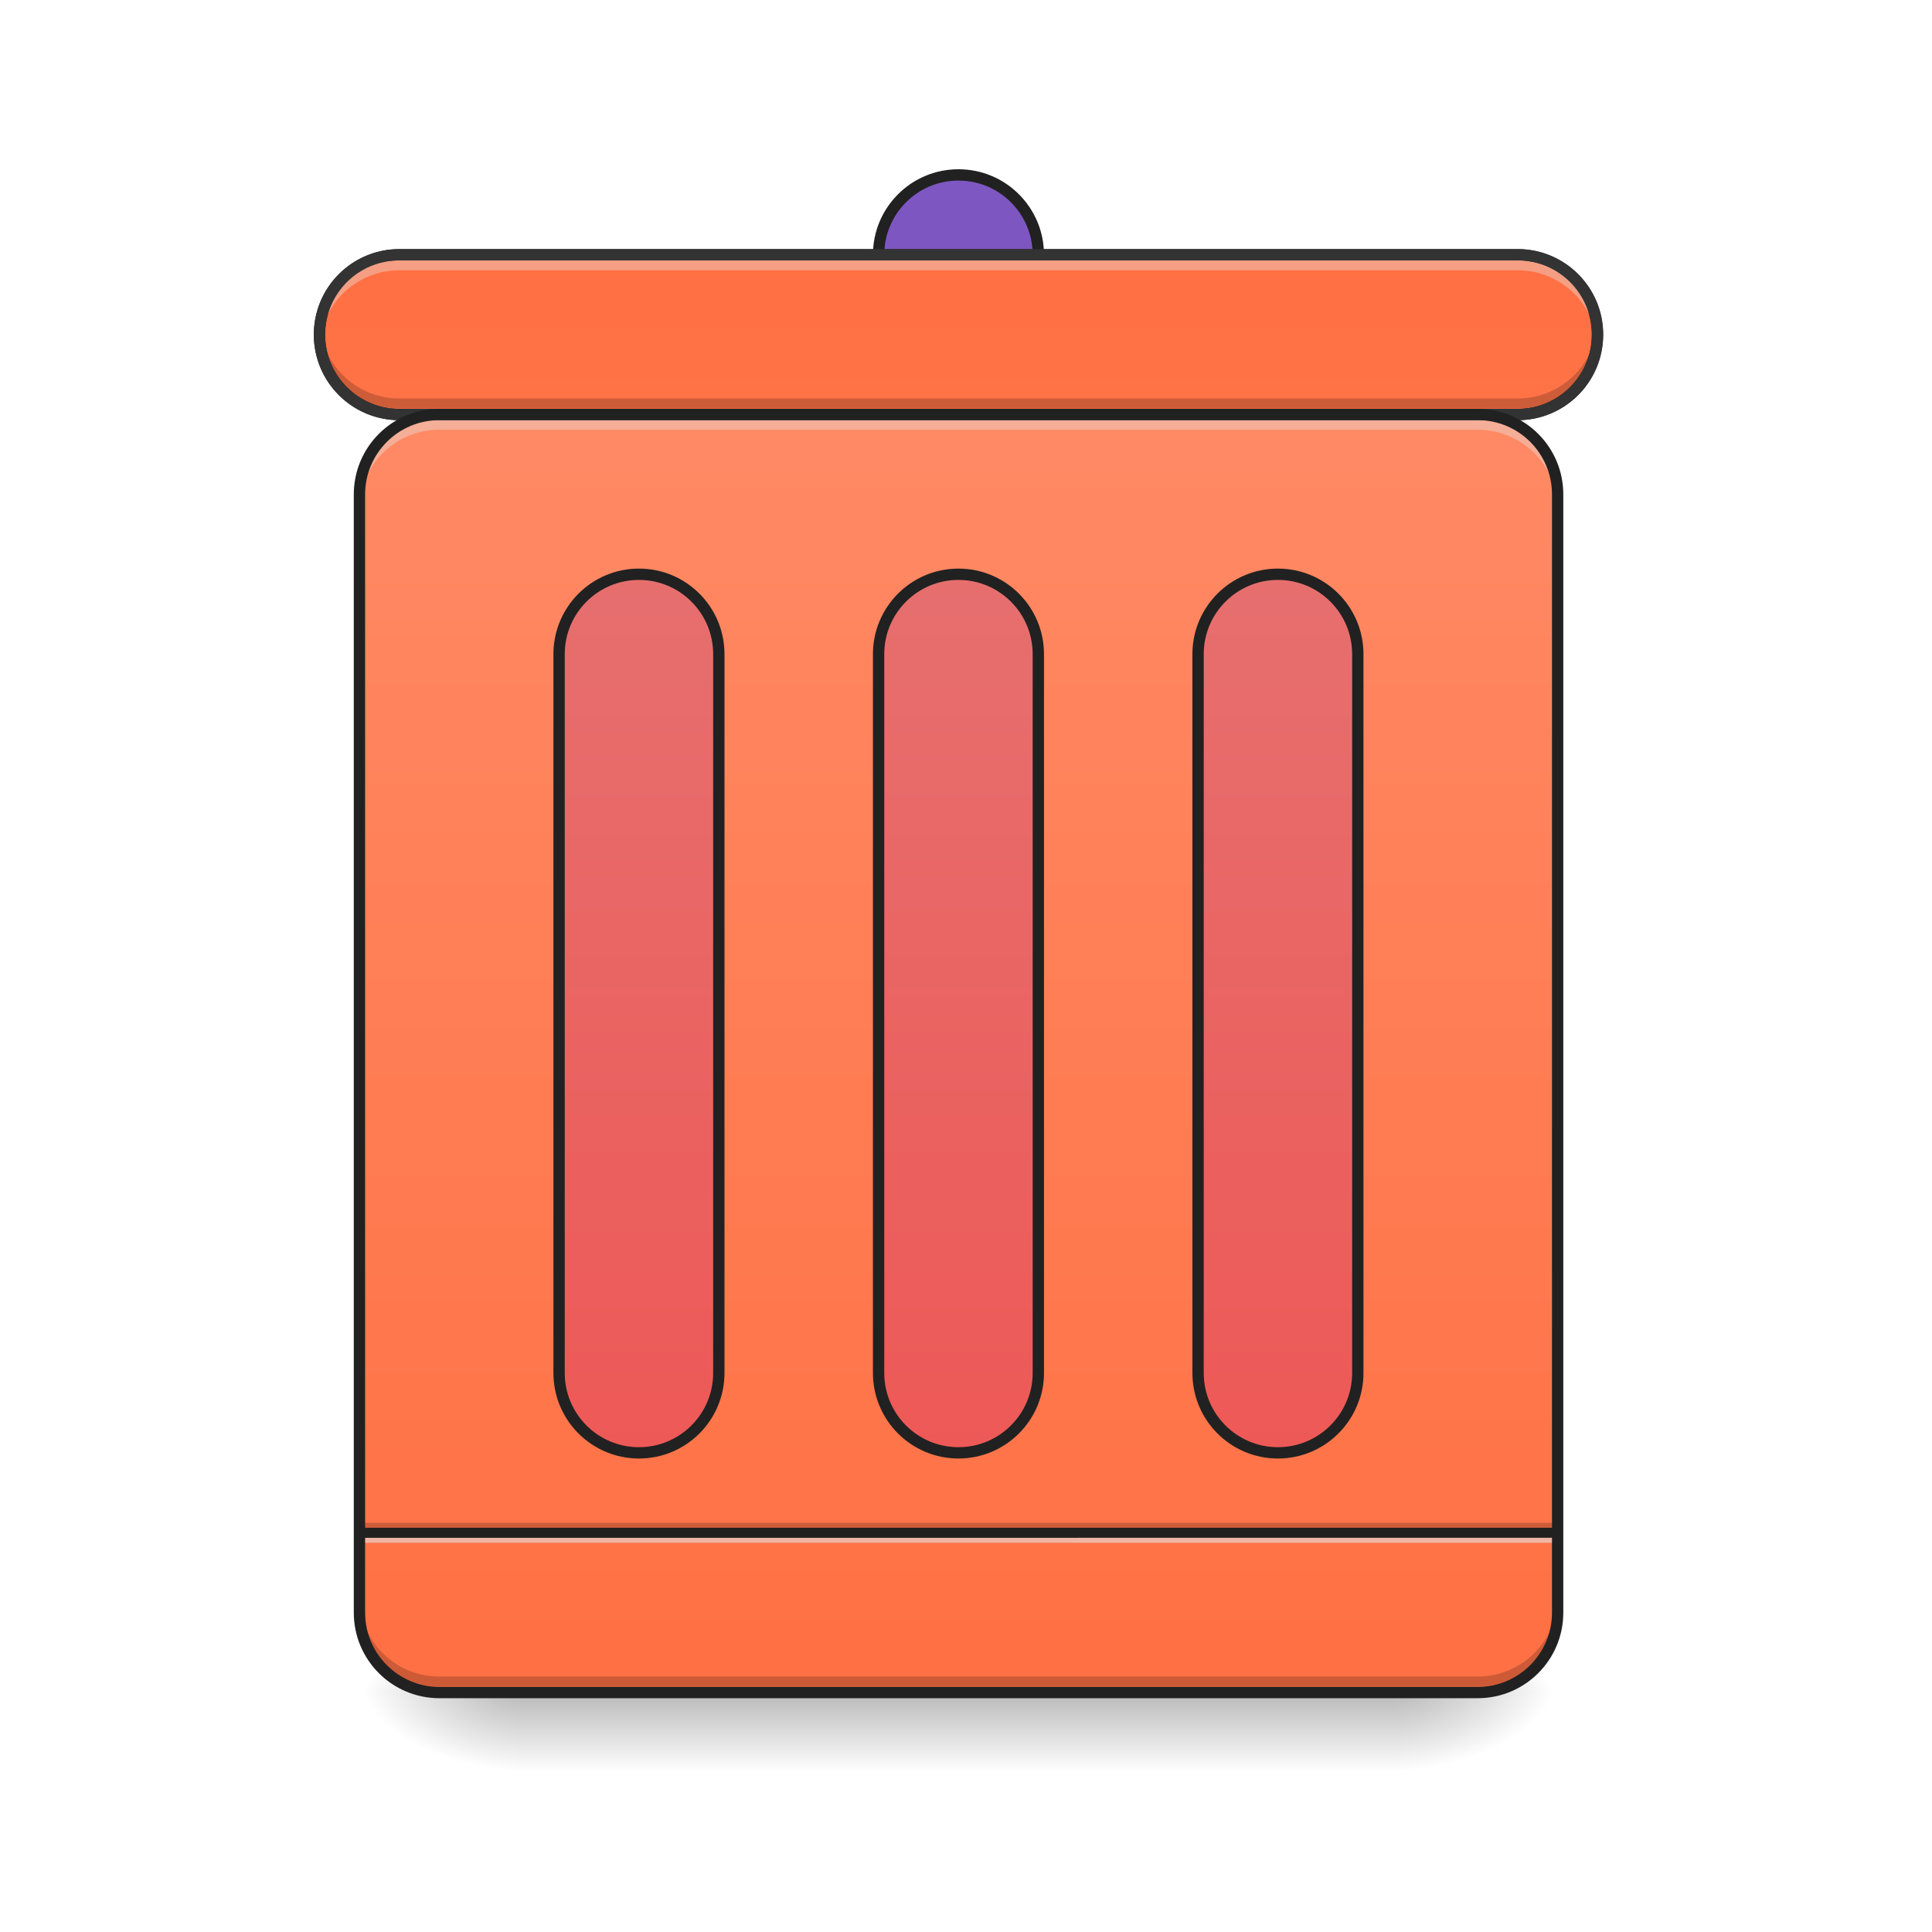 <svg xmlns="http://www.w3.org/2000/svg" width="256pt" height="256pt" viewBox="0 0 256 256"><defs><linearGradient id="a" gradientUnits="userSpaceOnUse" x1="254" y1="233.5" x2="254" y2="254.667" gradientTransform="matrix(.5 0 0 .5 0 107.51)"><stop offset="0" stop-opacity=".275"/><stop offset="1" stop-opacity="0"/></linearGradient><radialGradient id="b" gradientUnits="userSpaceOnUse" cx="450.909" cy="189.579" fx="450.909" fy="189.579" r="21.167" gradientTransform="matrix(0 -.625 -1.125 0 395.877 508.763)"><stop offset="0" stop-opacity=".314"/><stop offset=".222" stop-opacity=".275"/><stop offset="1" stop-opacity="0"/></radialGradient><radialGradient id="c" gradientUnits="userSpaceOnUse" cx="450.909" cy="189.579" fx="450.909" fy="189.579" r="21.167" gradientTransform="matrix(0 .625 1.125 0 -141.852 -60.22)"><stop offset="0" stop-opacity=".314"/><stop offset=".222" stop-opacity=".275"/><stop offset="1" stop-opacity="0"/></radialGradient><radialGradient id="d" gradientUnits="userSpaceOnUse" cx="450.909" cy="189.579" fx="450.909" fy="189.579" r="21.167" gradientTransform="matrix(0 -.625 1.125 0 -141.852 508.763)"><stop offset="0" stop-opacity=".314"/><stop offset=".222" stop-opacity=".275"/><stop offset="1" stop-opacity="0"/></radialGradient><radialGradient id="e" gradientUnits="userSpaceOnUse" cx="450.909" cy="189.579" fx="450.909" fy="189.579" r="21.167" gradientTransform="matrix(0 .625 -1.125 0 395.877 -60.22)"><stop offset="0" stop-opacity=".314"/><stop offset=".222" stop-opacity=".275"/><stop offset="1" stop-opacity="0"/></radialGradient><linearGradient id="f" gradientUnits="userSpaceOnUse" x1="254" y1="-105.167" x2="254" y2="233.5" gradientTransform="matrix(.5 0 0 .5 0 107.51)"><stop offset="0" stop-color="#ff8a65"/><stop offset="1" stop-color="#ff7043"/></linearGradient><linearGradient id="g" gradientUnits="userSpaceOnUse" x1="254" y1="233.5" x2="254" y2="-168.667"><stop offset="0" stop-color="#673ab7"/><stop offset="1" stop-color="#7e57c2"/></linearGradient><linearGradient id="h" gradientUnits="userSpaceOnUse" x1="285.75" y1="191.167" x2="285.75" y2="-147.5"><stop offset="0" stop-color="#ff8a65"/><stop offset="1" stop-color="#ff7043"/></linearGradient><linearGradient id="i" gradientUnits="userSpaceOnUse" x1="254" y1="233.5" x2="254" y2="-105.167" gradientTransform="translate(84.667)"><stop offset="0" stop-color="#ef5350"/><stop offset="1" stop-color="#e57373"/></linearGradient><linearGradient id="j" gradientUnits="userSpaceOnUse" x1="275.167" y1="233.5" x2="275.167" y2="-105.167"><stop offset="0" stop-color="#ef5350"/><stop offset="1" stop-color="#e57373"/></linearGradient><linearGradient id="k" gradientUnits="userSpaceOnUse" x1="254" y1="233.5" x2="254" y2="-105.167" gradientTransform="translate(-84.667)"><stop offset="0" stop-color="#ef5350"/><stop offset="1" stop-color="#e57373"/></linearGradient></defs><path d="M68.797 224.27h116.43v10.585H68.797zm0 0" fill="url(#a)"/><path d="M185.227 224.27h21.168v-10.583h-21.168zm0 0" fill="url(#b)"/><path d="M68.797 224.27H47.629v10.585h21.168zm0 0" fill="url(#c)"/><path d="M68.797 224.27H47.629v-10.583h21.168zm0 0" fill="url(#d)"/><path d="M185.227 224.27h21.168v10.585h-21.168zm0 0" fill="url(#e)"/><path d="M58.215 54.922h137.594c5.847 0 10.586 4.738 10.586 10.586v148.18c0 5.843-4.739 10.582-10.586 10.582H58.215c-5.848 0-10.586-4.739-10.586-10.583V65.507c0-5.847 4.738-10.585 10.586-10.585zm0 0" fill="url(#f)"/><path d="M47.629 201.781h158.766v1.32H47.629zm0 0" fill-opacity=".196"/><path d="M47.629 203.102h158.766v1.324H47.629zm0 0" fill="#e6e6e6" fill-opacity=".588"/><path d="M47.629 202.441h158.766v1.325H47.629zm0 0" fill="#212121" fill-opacity=".992"/><path d="M254-168.668c11.693 0 21.169 9.475 21.169 21.17 0 11.686-9.476 21.161-21.17 21.161-11.686 0-21.162-9.475-21.162-21.162 0-11.694 9.476-21.17 21.162-21.17zm0 0" transform="matrix(.5 0 0 .5 0 107.51)" fill="url(#g)" stroke-width="3" stroke-linecap="round" stroke="#212121"/><path d="M105.834-147.499h296.33c11.695 0 21.17 9.476 21.17 21.162 0 11.695-9.475 21.17-21.17 21.17h-296.33c-11.695 0-21.17-9.475-21.17-21.17 0-11.686 9.475-21.162 21.17-21.162zm0 0" transform="matrix(.5 0 0 .5 0 107.51)" fill="url(#h)" stroke-width="3" stroke-linecap="round" stroke="#212121"/><path d="M338.663-62.835c11.694 0 21.17 9.476 21.17 21.17v190.497c0 11.695-9.476 21.17-21.17 21.17-11.686 0-21.162-9.475-21.162-21.17V-41.665c0-11.694 9.476-21.17 21.162-21.17zm0 0" transform="matrix(.5 0 0 .5 0 107.51)" fill="url(#i)" stroke-width="3" stroke-linecap="round" stroke="#212121"/><path d="M52.922 34.496a10.561 10.561 0 0 0-10.586 10.582v1.324a10.564 10.564 0 0 1 10.586-10.586h148.18a10.564 10.564 0 0 1 10.585 10.586v-1.324a10.561 10.561 0 0 0-10.585-10.582zm0 0" fill="#e6e6e6" fill-opacity=".392"/><path d="M52.922 54.121A10.561 10.561 0 0 1 42.336 43.54v-1.324a10.561 10.561 0 0 0 10.586 10.582h148.18a10.561 10.561 0 0 0 10.585-10.582v1.324a10.561 10.561 0 0 1-10.585 10.582zm0 0" fill-opacity=".196"/><path d="M52.922 33.004c-6.266 0-11.336 5.066-11.336 11.332 0 6.27 5.07 11.336 11.336 11.336h148.18a11.327 11.327 0 0 0 11.335-11.336c0-6.266-5.07-11.332-11.335-11.332zm0 1.5h148.18a9.796 9.796 0 0 1 9.835 9.832 9.8 9.8 0 0 1-9.835 9.836H52.922a9.8 9.8 0 0 1-9.836-9.836 9.796 9.796 0 0 1 9.836-9.832zm0 0" fill="#333"/><path d="M58.215 55.617a10.564 10.564 0 0 0-10.586 10.586v1.324a10.562 10.562 0 0 1 10.586-10.586h137.594a10.56 10.56 0 0 1 10.586 10.586v-1.324a10.562 10.562 0 0 0-10.586-10.586zm0 0" fill="#e6e6e6" fill-opacity=".392"/><path d="M58.215 223.469a10.561 10.561 0 0 1-10.586-10.582v-1.325a10.564 10.564 0 0 0 10.586 10.586h137.594a10.562 10.562 0 0 0 10.586-10.585v1.324a10.559 10.559 0 0 1-10.586 10.582zm0 0" fill-opacity=".196"/><path d="M58.215 54.922h137.594c5.847 0 10.586 4.738 10.586 10.586v148.18c0 5.843-4.739 10.582-10.586 10.582H58.215c-5.848 0-10.586-4.739-10.586-10.582V65.508c0-5.848 4.738-10.586 10.586-10.586zm0 0" fill="none" stroke-width="1.5" stroke-linecap="round" stroke="#212121"/><path d="M254-62.835c11.693 0 21.169 9.476 21.169 21.17v190.497c0 11.695-9.476 21.17-21.17 21.17-11.686 0-21.162-9.475-21.162-21.17V-41.665c0-11.694 9.476-21.17 21.162-21.17zm0 0" transform="matrix(.5 0 0 .5 0 107.51)" fill="url(#j)" stroke-width="3" stroke-linecap="round" stroke="#212121"/><path d="M169.335-62.835c11.687 0 21.162 9.476 21.162 21.17v190.497c0 11.695-9.475 21.17-21.162 21.17-11.694 0-21.17-9.475-21.17-21.17V-41.665c0-11.694 9.476-21.17 21.17-21.17zm0 0" transform="matrix(.5 0 0 .5 0 107.51)" fill="url(#k)" stroke-width="3" stroke-linecap="round" stroke="#212121"/></svg>
